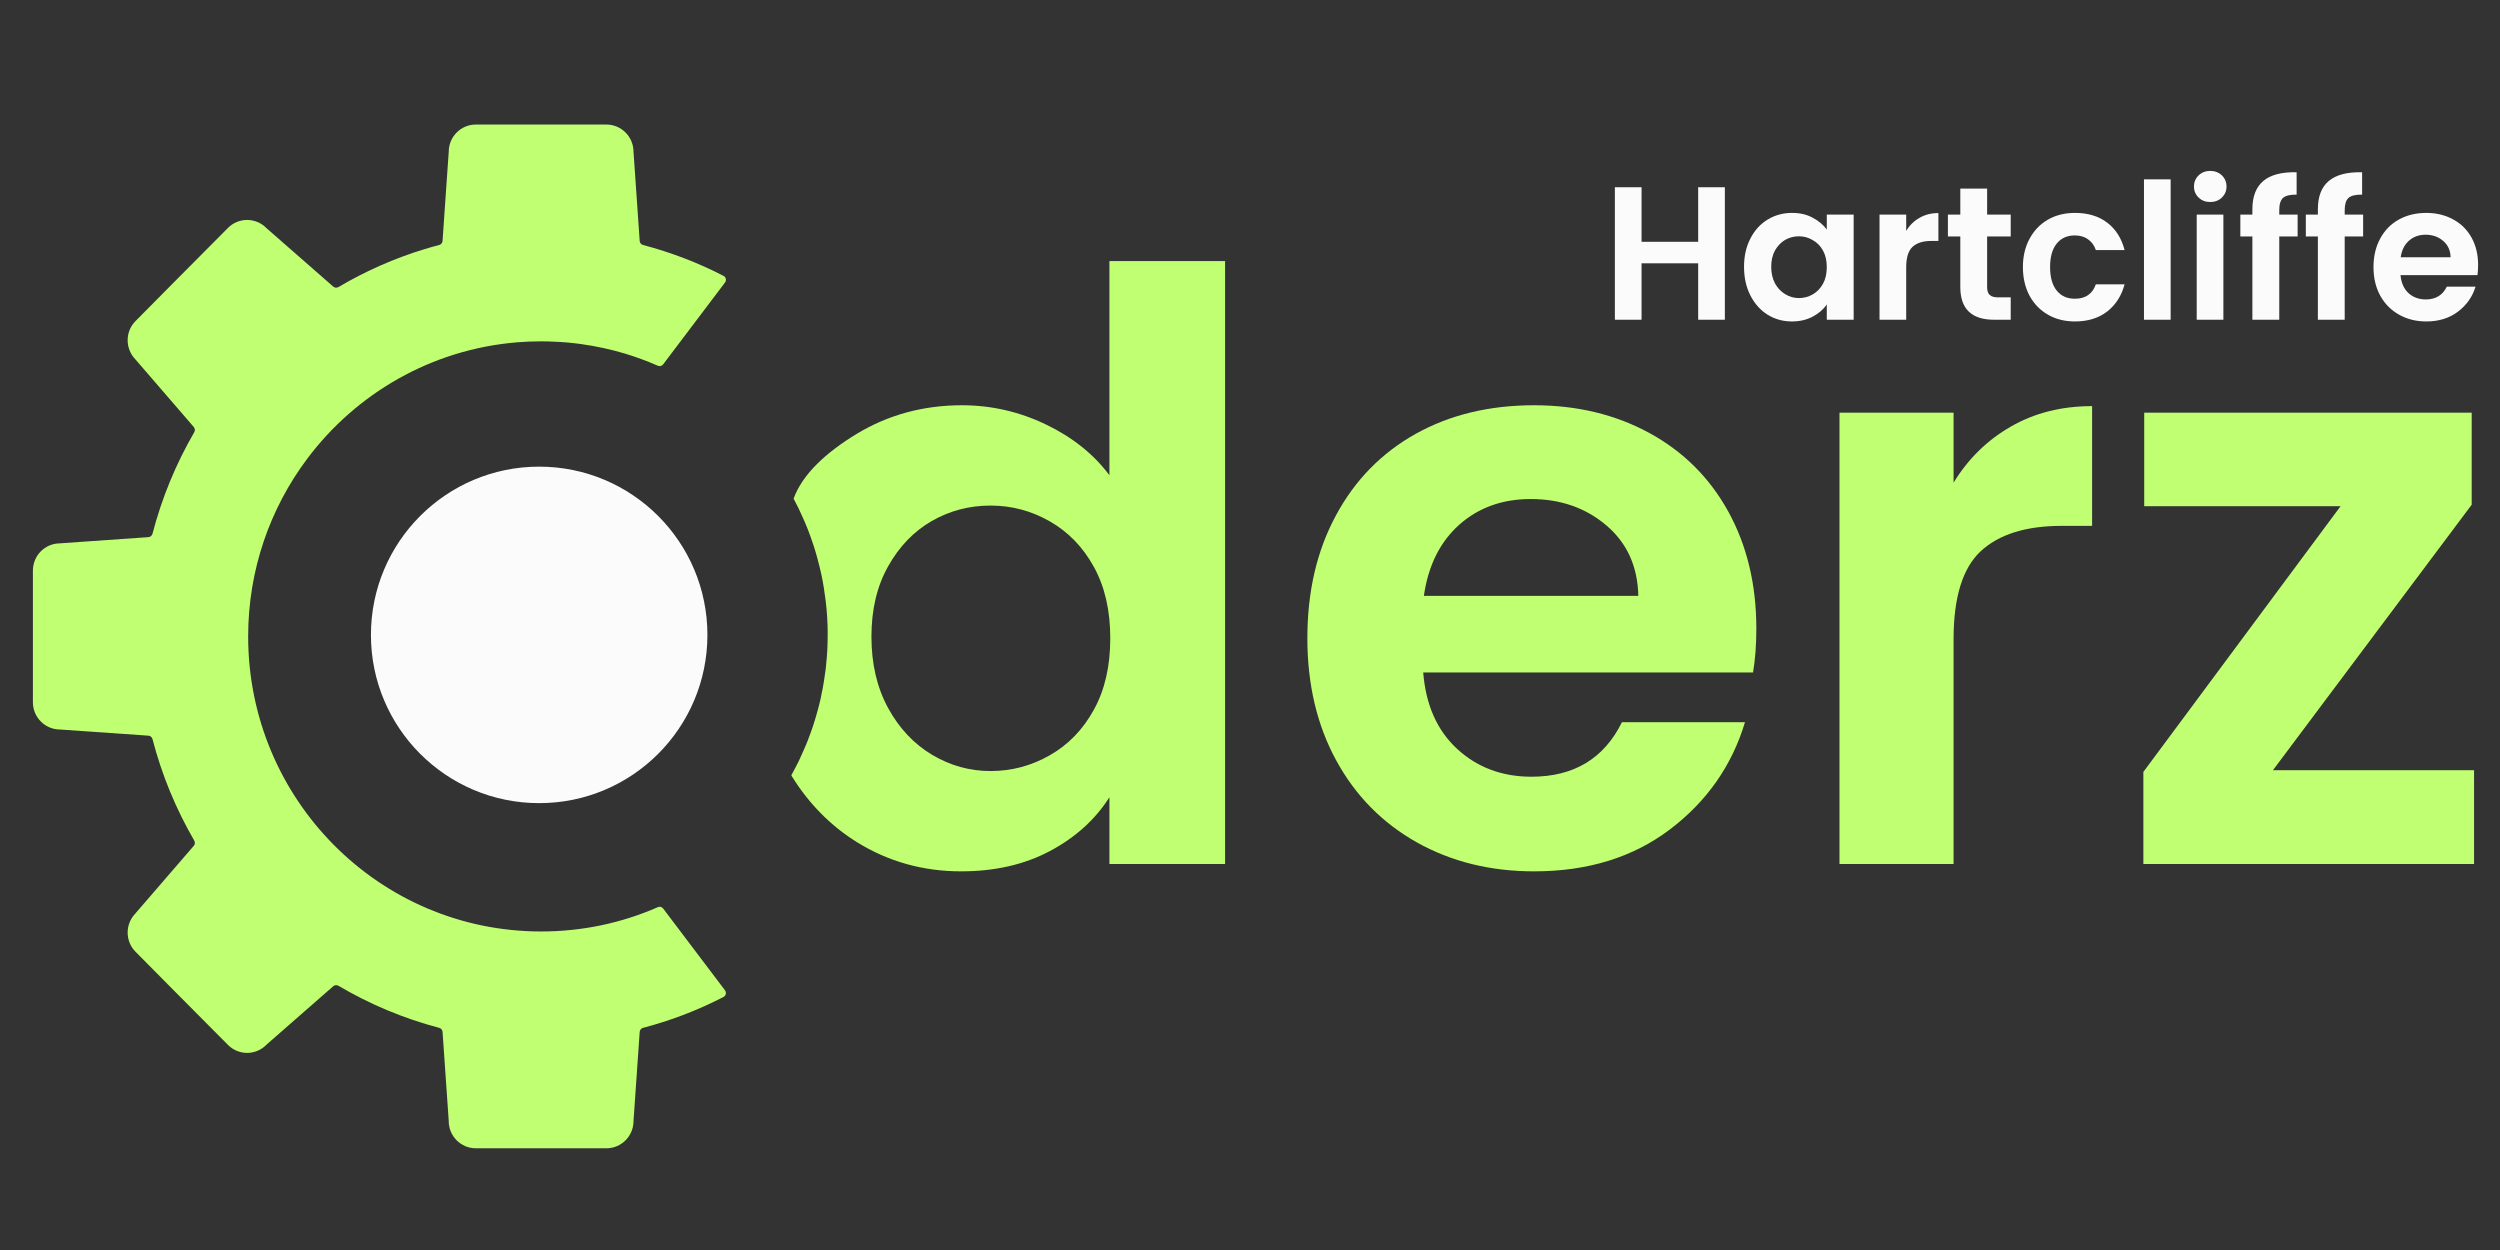 <svg xmlns="http://www.w3.org/2000/svg" xmlns:xlink="http://www.w3.org/1999/xlink" width="2000" zoomAndPan="magnify" viewBox="0 0 1500 750" height="1000" preserveAspectRatio="xMidYMid meet" version="1.0"><rect x="0" y="0" width="1500" height="750" fill="#333333" stroke="none"/><defs><clipPath id="ef0e2781a2"><path d="M 19.711 74.602 L 436 74.602 L 436 689 L 19.711 689 Z M 19.711 74.602 " clip-rule="nonzero"/></clipPath><clipPath id="f2414255f2"><path d="M 222.562 279.988 L 424.445 279.988 L 424.445 481.883 L 222.562 481.883 Z M 222.562 279.988 " clip-rule="nonzero"/></clipPath><clipPath id="1843fbdcc3"><path d="M 323.504 279.988 C 267.75 279.988 222.562 325.203 222.562 380.949 C 222.562 436.699 267.75 481.883 323.504 481.883 C 379.258 481.883 424.445 436.699 424.445 380.949 C 424.445 325.203 379.258 279.988 323.504 279.988 " clip-rule="nonzero"/></clipPath></defs><path fill="#c1ff72" d="M 496.504 386.902 C 496.566 385.477 496.598 384.109 496.598 382.59 C 496.629 380.312 496.629 377.855 496.535 375.332 C 496.477 373.844 496.414 372.328 496.324 370.777 C 496.172 367.5 495.836 364.16 495.441 360.758 C 494.773 355.262 493.895 349.676 492.801 344.605 C 492.07 341.203 491.223 338.047 490.461 335.102 C 488.793 328.875 487.395 325.078 486.516 322.59 C 486.121 321.406 486.301 321.984 485.785 320.523 C 485.422 319.555 485.059 318.645 484.785 317.852 C 483.629 314.906 482.871 313.207 482.871 313.207 C 482.535 312.355 482.113 311.477 481.719 310.625 C 480.836 308.715 479.984 306.859 479.137 305.008 L 477.801 302.367 L 476.98 300.758 C 476.98 300.758 476.797 300.453 476.465 299.816 C 476.465 299.816 476.434 299.758 476.371 299.605 C 476.281 299.484 476.219 299.359 476.191 299.27 C 476.16 299.27 476.16 299.211 476.16 299.211 C 476.191 299.09 476.191 299.117 476.219 299.027 C 481.473 284.695 495.23 271.73 514.09 260.281 C 533.008 248.863 554.051 243.156 577.191 243.156 C 594.773 243.156 611.598 247.012 627.57 254.695 C 643.512 262.348 656.207 272.52 665.652 285.152 L 665.652 156.648 L 735.039 156.648 L 735.039 518.383 L 665.652 518.383 L 665.652 478.328 C 657.207 491.691 645.273 502.469 629.938 510.637 C 614.664 518.746 596.898 522.812 576.676 522.812 C 553.871 522.812 533.008 516.984 514.09 505.262 C 498.48 495.516 485.574 482.488 475.371 466.184 C 475.371 466.184 474.914 465.605 474.824 465.121 C 474.824 465.121 474.824 465.09 474.824 465.062 C 474.824 465.031 474.855 465 474.883 464.938 C 474.945 464.879 475.004 464.816 475.004 464.758 C 475.129 464.605 475.219 464.363 475.371 464.09 C 477.406 460.383 476.07 462.723 477.406 460.262 C 477.617 459.84 477.828 459.441 478.012 459.078 C 478.469 458.168 478.863 457.41 479.258 456.648 C 479.59 455.922 479.957 455.16 480.32 454.312 C 480.836 453.277 481.352 452.125 482.051 450.484 C 483.203 447.934 484.023 445.871 484.723 444.141 C 486.363 440.012 486.969 437.945 487.73 435.852 C 487.73 435.852 488.246 434.332 488.824 432.418 C 489.188 431.266 489.551 429.988 489.918 428.684 C 490.312 427.316 490.676 426.012 490.949 424.98 C 491.07 424.492 491.254 423.824 491.402 423.219 C 492.012 420.941 492.559 418.328 492.559 418.328 C 492.711 417.66 492.801 417.023 492.922 416.418 C 493.164 415.324 493.41 414.23 493.59 413.168 C 494.137 410.254 494.621 407.398 494.957 404.543 C 494.957 404.543 495.293 402.207 495.414 401.477 C 495.809 398.016 495.594 399.441 495.715 398.258 C 496.293 393.219 496.477 388.148 496.504 386.902 Z M 666.168 382.926 C 666.168 366.375 662.918 352.105 656.359 340.203 C 649.828 328.297 641.023 319.188 629.938 312.844 C 618.855 306.496 606.98 303.34 594.316 303.34 C 581.562 303.34 569.812 306.438 559 312.629 C 548.281 318.824 539.535 327.875 532.887 339.777 C 526.203 351.617 522.863 365.676 522.863 382.012 C 522.863 398.32 526.203 412.621 532.887 424.859 C 539.535 437.035 548.371 446.387 559.305 452.914 C 570.266 459.414 581.93 462.633 594.316 462.633 C 606.98 462.633 618.855 459.473 629.938 453.129 C 641.023 446.812 649.828 437.703 656.359 425.77 C 662.918 413.867 666.168 399.594 666.168 382.926 Z M 666.168 382.926 " fill-opacity="1" fill-rule="nonzero"/><path fill="#c1ff72" d="M 1053.805 377.156 C 1053.805 386.934 1053.137 395.707 1051.828 403.48 L 853.926 403.48 C 855.477 423.035 862.309 438.34 874.363 449.422 C 886.449 460.508 901.301 466.031 918.852 466.031 C 944.301 466.031 962.43 455.133 973.18 433.301 L 1047 433.301 C 1039.137 459.414 1024.105 480.852 1001.965 497.641 C 979.797 514.434 952.621 522.812 920.398 522.812 C 894.316 522.812 870.902 517.043 850.191 505.477 C 829.48 493.848 813.324 477.48 801.785 456.348 C 790.215 435.152 784.418 410.68 784.418 382.926 C 784.418 354.93 790.125 330.363 801.574 309.23 C 812.961 288.035 828.965 271.73 849.461 260.281 C 869.961 248.863 893.617 243.156 920.398 243.156 C 946.152 243.156 969.199 248.684 989.578 259.766 C 1009.953 270.879 1025.742 286.578 1036.98 306.953 C 1048.184 327.328 1053.805 350.707 1053.805 377.156 Z M 982.988 357.539 C 982.621 339.93 976.277 325.84 963.887 315.301 C 951.496 304.734 936.344 299.422 918.457 299.422 C 901.422 299.422 887.148 304.555 875.609 314.785 C 864.039 325.078 856.934 339.32 854.32 357.539 Z M 982.988 357.539 " fill-opacity="1" fill-rule="nonzero"/><path fill="#c1ff72" d="M 1172.145 289.613 C 1180.859 275.312 1192.336 264.078 1206.52 255.941 C 1220.699 247.773 1236.945 243.672 1255.258 243.672 L 1255.258 315.516 L 1237.098 315.516 C 1215.629 315.516 1199.414 320.586 1188.449 330.699 C 1177.578 340.809 1172.145 358.422 1172.145 383.441 L 1172.145 518.383 L 1103.695 518.383 L 1103.695 247.59 L 1172.145 247.59 Z M 1172.145 289.613 " fill-opacity="1" fill-rule="nonzero"/><path fill="#c1ff72" d="M 1363.762 462.117 L 1484.438 462.117 L 1484.438 518.383 L 1286.02 518.383 L 1286.02 463.148 L 1404.332 303.734 L 1286.535 303.734 L 1286.535 247.59 L 1483.012 247.59 L 1483.012 302.824 Z M 1363.762 462.117 " fill-opacity="1" fill-rule="nonzero"/><g clip-path="url(#ef0e2781a2)"><path fill="#c1ff72" d="M 285.484 74.723 L 363.832 74.723 C 372.789 74.723 380.047 82.012 380.109 91.031 C 380.109 91.09 380.109 91.121 380.109 91.152 L 383.812 144.594 C 383.906 145.746 384.695 146.688 385.816 146.992 C 402.73 151.457 418.887 157.68 434.102 165.516 C 434.102 165.516 434.133 165.516 434.133 165.543 C 435.59 166.273 436.016 168.188 435.012 169.492 L 397.902 218.59 C 397.176 219.594 395.84 219.926 394.715 219.441 C 388.398 216.68 381.871 214.25 375.188 212.215 C 366.594 209.633 357.758 207.723 348.68 206.445 C 343.242 205.688 337.746 205.199 332.16 204.988 C 329.699 204.867 327.18 204.805 324.66 204.805 C 319.859 204.805 315.094 204.988 310.355 205.383 C 258.883 209.574 213.668 236.082 184.301 275.281 C 162.074 304.949 148.895 341.84 148.895 381.863 C 148.895 479.637 227.574 558.887 324.66 558.887 C 349.559 558.887 373.277 553.695 394.746 544.281 C 395.84 543.766 397.176 544.129 397.902 545.133 L 401.367 549.719 L 434.98 594.172 C 435.984 595.508 435.59 597.422 434.102 598.18 C 433.918 598.301 433.738 598.359 433.555 598.453 C 433.344 598.605 433.098 598.695 432.855 598.816 C 425.234 602.703 417.34 606.195 409.262 609.23 C 401.609 612.117 393.773 614.637 385.816 616.703 C 384.695 617.004 383.906 617.977 383.812 619.129 L 380.109 672.543 C 380.109 672.602 380.109 672.633 380.109 672.695 C 380.047 681.711 372.789 688.969 363.832 688.969 L 285.484 688.969 C 276.527 688.969 269.27 681.711 269.238 672.695 C 269.238 672.633 269.238 672.602 269.238 672.543 L 265.535 619.129 C 265.441 617.977 264.652 617.004 263.527 616.703 C 242.059 611.055 221.746 602.492 203.039 591.438 C 202.066 590.891 200.789 590.984 199.941 591.742 L 159.797 626.875 C 159.766 626.934 159.734 626.965 159.703 626.996 C 153.355 633.34 143.094 633.312 136.777 626.934 L 102.977 592.926 L 81.355 571.094 C 75.012 564.746 75.012 554.422 81.297 548.047 C 81.328 547.988 81.355 547.957 81.387 547.895 L 116.277 507.48 C 117.039 506.629 117.129 505.387 116.551 504.352 C 105.621 485.527 97.117 465.09 91.5 443.441 C 91.195 442.316 90.223 441.496 89.102 441.406 L 36.051 437.703 C 36.02 437.703 35.988 437.703 35.93 437.703 C 26.969 437.641 19.742 430.355 19.742 421.336 L 19.742 342.387 C 19.742 333.34 26.969 326.051 35.93 326.02 C 35.988 326.02 36.02 326.02 36.051 325.992 L 89.102 322.285 C 90.223 322.195 91.195 321.375 91.5 320.254 C 97.117 298.633 105.621 278.168 116.551 259.34 C 117.129 258.34 117.039 257.094 116.277 256.215 L 110.387 249.383 L 81.387 215.797 C 81.355 215.766 81.328 215.707 81.297 215.676 C 75.012 209.27 75.012 198.945 81.355 192.598 L 102.977 170.766 L 136.777 136.758 C 143.094 130.383 153.355 130.383 159.703 136.699 C 159.734 136.758 159.766 136.789 159.797 136.82 L 199.941 171.953 C 200.789 172.711 202.066 172.801 203.039 172.254 C 219.191 162.719 236.531 155.008 254.812 149.453 C 257.699 148.57 260.582 147.75 263.527 146.992 C 264.652 146.688 265.441 145.715 265.535 144.594 L 266.082 136.668 L 266.535 130.047 L 267.902 110.25 L 269.238 91.152 C 269.238 91.121 269.238 91.09 269.238 91.031 C 269.27 82.012 276.527 74.723 285.484 74.723 " fill-opacity="1" fill-rule="nonzero"/></g><g clip-path="url(#f2414255f2)"><g clip-path="url(#1843fbdcc3)"><path fill="#fcfbfc" d="M 222.562 279.988 L 424.445 279.988 L 424.445 481.883 L 222.562 481.883 Z M 222.562 279.988 " fill-opacity="1" fill-rule="nonzero"/></g></g><path fill="#fcfbfc" d="M 1034.914 112.348 L 1034.914 191.84 L 1018.91 191.84 L 1018.91 157.984 L 984.93 157.984 L 984.93 191.84 L 968.926 191.84 L 968.926 112.348 L 984.93 112.348 L 984.93 145.078 L 1018.91 145.078 L 1018.91 112.348 Z M 1034.914 112.348 " fill-opacity="1" fill-rule="nonzero"/><path fill="#fcfbfc" d="M 1046.422 160.047 C 1046.422 153.703 1047.668 148.055 1050.25 143.105 C 1052.77 138.156 1056.23 134.391 1060.574 131.75 C 1064.949 129.078 1069.867 127.742 1075.211 127.742 C 1079.98 127.742 1084.109 128.711 1087.602 130.625 C 1091.125 132.477 1093.949 134.848 1096.074 137.73 L 1096.074 128.773 L 1112.199 128.773 L 1112.199 191.84 L 1096.074 191.84 L 1096.074 182.641 C 1094.07 185.617 1091.246 188.074 1087.602 189.988 C 1084.02 191.902 1079.859 192.871 1075.121 192.871 C 1069.805 192.871 1064.949 191.535 1060.574 188.836 C 1056.23 186.102 1052.77 182.246 1050.25 177.297 C 1047.668 172.285 1046.422 166.516 1046.422 160.047 Z M 1096.074 160.262 C 1096.074 156.406 1095.316 153.094 1093.797 150.332 C 1092.277 147.598 1090.215 145.473 1087.602 144.047 C 1085.051 142.527 1082.289 141.77 1079.34 141.77 C 1076.395 141.77 1073.633 142.496 1071.082 143.926 C 1068.621 145.383 1066.586 147.508 1065.008 150.242 C 1063.488 153.004 1062.73 156.285 1062.73 160.047 C 1062.73 163.844 1063.488 167.152 1065.008 170.07 C 1066.586 172.895 1068.652 175.047 1071.203 176.566 C 1073.723 178.086 1076.457 178.844 1079.34 178.844 C 1082.289 178.844 1085.051 178.117 1087.602 176.656 C 1090.215 175.172 1092.277 173.016 1093.797 170.25 C 1095.316 167.52 1096.074 164.18 1096.074 160.262 Z M 1096.074 160.262 " fill-opacity="1" fill-rule="nonzero"/><path fill="#fcfbfc" d="M 1143.719 138.582 C 1145.723 135.211 1148.367 132.57 1151.676 130.715 C 1154.984 128.805 1158.75 127.832 1163.035 127.832 L 1163.035 144.562 L 1158.812 144.562 C 1153.77 144.562 1149.977 145.777 1147.457 148.176 C 1144.965 150.516 1143.719 154.613 1143.719 160.441 L 1143.719 191.84 L 1127.715 191.84 L 1127.715 128.773 L 1143.719 128.773 Z M 1143.719 138.582 " fill-opacity="1" fill-rule="nonzero"/><path fill="#fcfbfc" d="M 1192.277 141.859 L 1192.277 172.316 C 1192.277 174.473 1192.793 176.02 1193.824 176.961 C 1194.859 177.965 1196.559 178.418 1198.988 178.418 L 1206.43 178.418 L 1206.43 191.84 L 1196.406 191.84 C 1182.926 191.84 1176.184 185.312 1176.184 172.227 L 1176.184 141.859 L 1168.742 141.859 L 1168.742 128.773 L 1176.184 128.773 L 1176.184 113.164 L 1192.277 113.164 L 1192.277 128.773 L 1206.43 128.773 L 1206.43 141.859 Z M 1192.277 141.859 " fill-opacity="1" fill-rule="nonzero"/><path fill="#fcfbfc" d="M 1213.746 160.262 C 1213.746 153.793 1215.082 148.117 1217.754 143.227 C 1220.457 138.246 1224.102 134.453 1228.809 131.75 C 1233.484 129.078 1238.859 127.742 1245.023 127.742 C 1252.797 127.742 1259.207 129.684 1264.34 133.602 C 1269.5 137.547 1272.934 143.016 1274.754 150.027 L 1257.504 150.027 C 1256.594 147.297 1255.047 145.141 1252.859 143.621 C 1250.734 142.043 1248.062 141.254 1244.902 141.254 C 1240.289 141.254 1236.645 142.891 1233.973 146.203 C 1231.328 149.512 1230.055 154.219 1230.055 160.262 C 1230.055 166.305 1231.328 170.98 1233.973 174.289 C 1236.645 177.598 1240.289 179.238 1244.902 179.238 C 1251.312 179.238 1255.5 176.355 1257.504 170.586 L 1274.754 170.586 C 1272.934 177.387 1269.5 182.82 1264.34 186.891 C 1259.176 190.867 1252.707 192.871 1245.023 192.871 C 1238.859 192.871 1233.484 191.535 1228.809 188.836 C 1224.102 186.16 1220.457 182.398 1217.754 177.477 C 1215.082 172.527 1213.746 166.789 1213.746 160.262 Z M 1213.746 160.262 " fill-opacity="1" fill-rule="nonzero"/><path fill="#fcfbfc" d="M 1286.383 107.609 L 1302.387 107.609 L 1302.387 191.84 L 1286.383 191.84 Z M 1286.383 107.609 " fill-opacity="1" fill-rule="nonzero"/><path fill="#fcfbfc" d="M 1326.105 121.211 C 1323.34 121.211 1321.035 120.332 1319.18 118.539 C 1317.328 116.75 1316.387 114.562 1316.387 111.922 C 1316.387 109.25 1317.328 107.031 1319.18 105.211 C 1321.035 103.449 1323.34 102.539 1326.105 102.539 C 1328.898 102.539 1331.266 103.449 1333.121 105.211 C 1334.973 107.031 1335.914 109.25 1335.914 111.922 C 1335.914 114.562 1334.973 116.75 1333.121 118.539 C 1331.266 120.332 1328.898 121.211 1326.105 121.211 Z M 1334.031 128.773 L 1334.031 191.84 L 1318.027 191.84 L 1318.027 128.773 Z M 1334.031 128.773 " fill-opacity="1" fill-rule="nonzero"/><path fill="#fcfbfc" d="M 1378.578 141.859 L 1367.555 141.859 L 1367.555 191.84 L 1351.43 191.84 L 1351.43 141.859 L 1344.203 141.859 L 1344.203 128.773 L 1351.43 128.773 L 1351.43 125.555 C 1351.43 117.871 1353.648 112.195 1358.051 108.52 C 1362.426 104.875 1369.105 103.145 1377.973 103.359 L 1377.973 116.777 C 1374.055 116.719 1371.32 117.387 1369.805 118.754 C 1368.285 120.148 1367.555 122.609 1367.555 126.191 L 1367.555 128.773 L 1378.578 128.773 Z M 1378.578 141.859 " fill-opacity="1" fill-rule="nonzero"/><path fill="#fcfbfc" d="M 1417.875 141.859 L 1406.82 141.859 L 1406.82 191.84 L 1390.727 191.84 L 1390.727 141.859 L 1383.5 141.859 L 1383.5 128.773 L 1390.727 128.773 L 1390.727 125.555 C 1390.727 117.871 1392.914 112.195 1397.348 108.52 C 1401.719 104.875 1408.371 103.145 1417.266 103.359 L 1417.266 116.777 C 1413.348 116.719 1410.586 117.387 1409.098 118.754 C 1407.578 120.148 1406.82 122.609 1406.82 126.191 L 1406.82 128.773 L 1417.875 128.773 Z M 1417.875 141.859 " fill-opacity="1" fill-rule="nonzero"/><path fill="#fcfbfc" d="M 1486.867 158.895 C 1486.867 161.172 1486.715 163.238 1486.473 165.09 L 1440.316 165.09 C 1440.711 169.645 1442.289 173.227 1445.055 175.84 C 1447.879 178.391 1451.371 179.664 1455.5 179.664 C 1461.391 179.664 1465.613 177.113 1468.07 172.012 L 1485.32 172.012 C 1483.469 178.086 1479.945 183.066 1474.781 186.98 C 1469.621 190.898 1463.273 192.871 1455.805 192.871 C 1449.73 192.871 1444.293 191.535 1439.496 188.836 C 1434.668 186.16 1430.871 182.336 1428.137 177.387 C 1425.438 172.438 1424.098 166.73 1424.098 160.262 C 1424.098 153.793 1425.438 148.055 1428.137 143.105 C 1430.812 138.156 1434.516 134.391 1439.281 131.75 C 1444.082 129.078 1449.609 127.742 1455.805 127.742 C 1461.785 127.742 1467.16 129.047 1471.898 131.656 C 1476.664 134.207 1480.309 137.852 1482.949 142.59 C 1485.562 147.355 1486.867 152.793 1486.867 158.895 Z M 1470.348 154.371 C 1470.289 150.301 1468.801 147.023 1465.914 144.562 C 1463.031 142.074 1459.508 140.828 1455.379 140.828 C 1451.371 140.828 1448.059 142.043 1445.355 144.441 C 1442.684 146.809 1441.043 150.09 1440.406 154.371 Z M 1470.348 154.371 " fill-opacity="1" fill-rule="nonzero"/></svg>